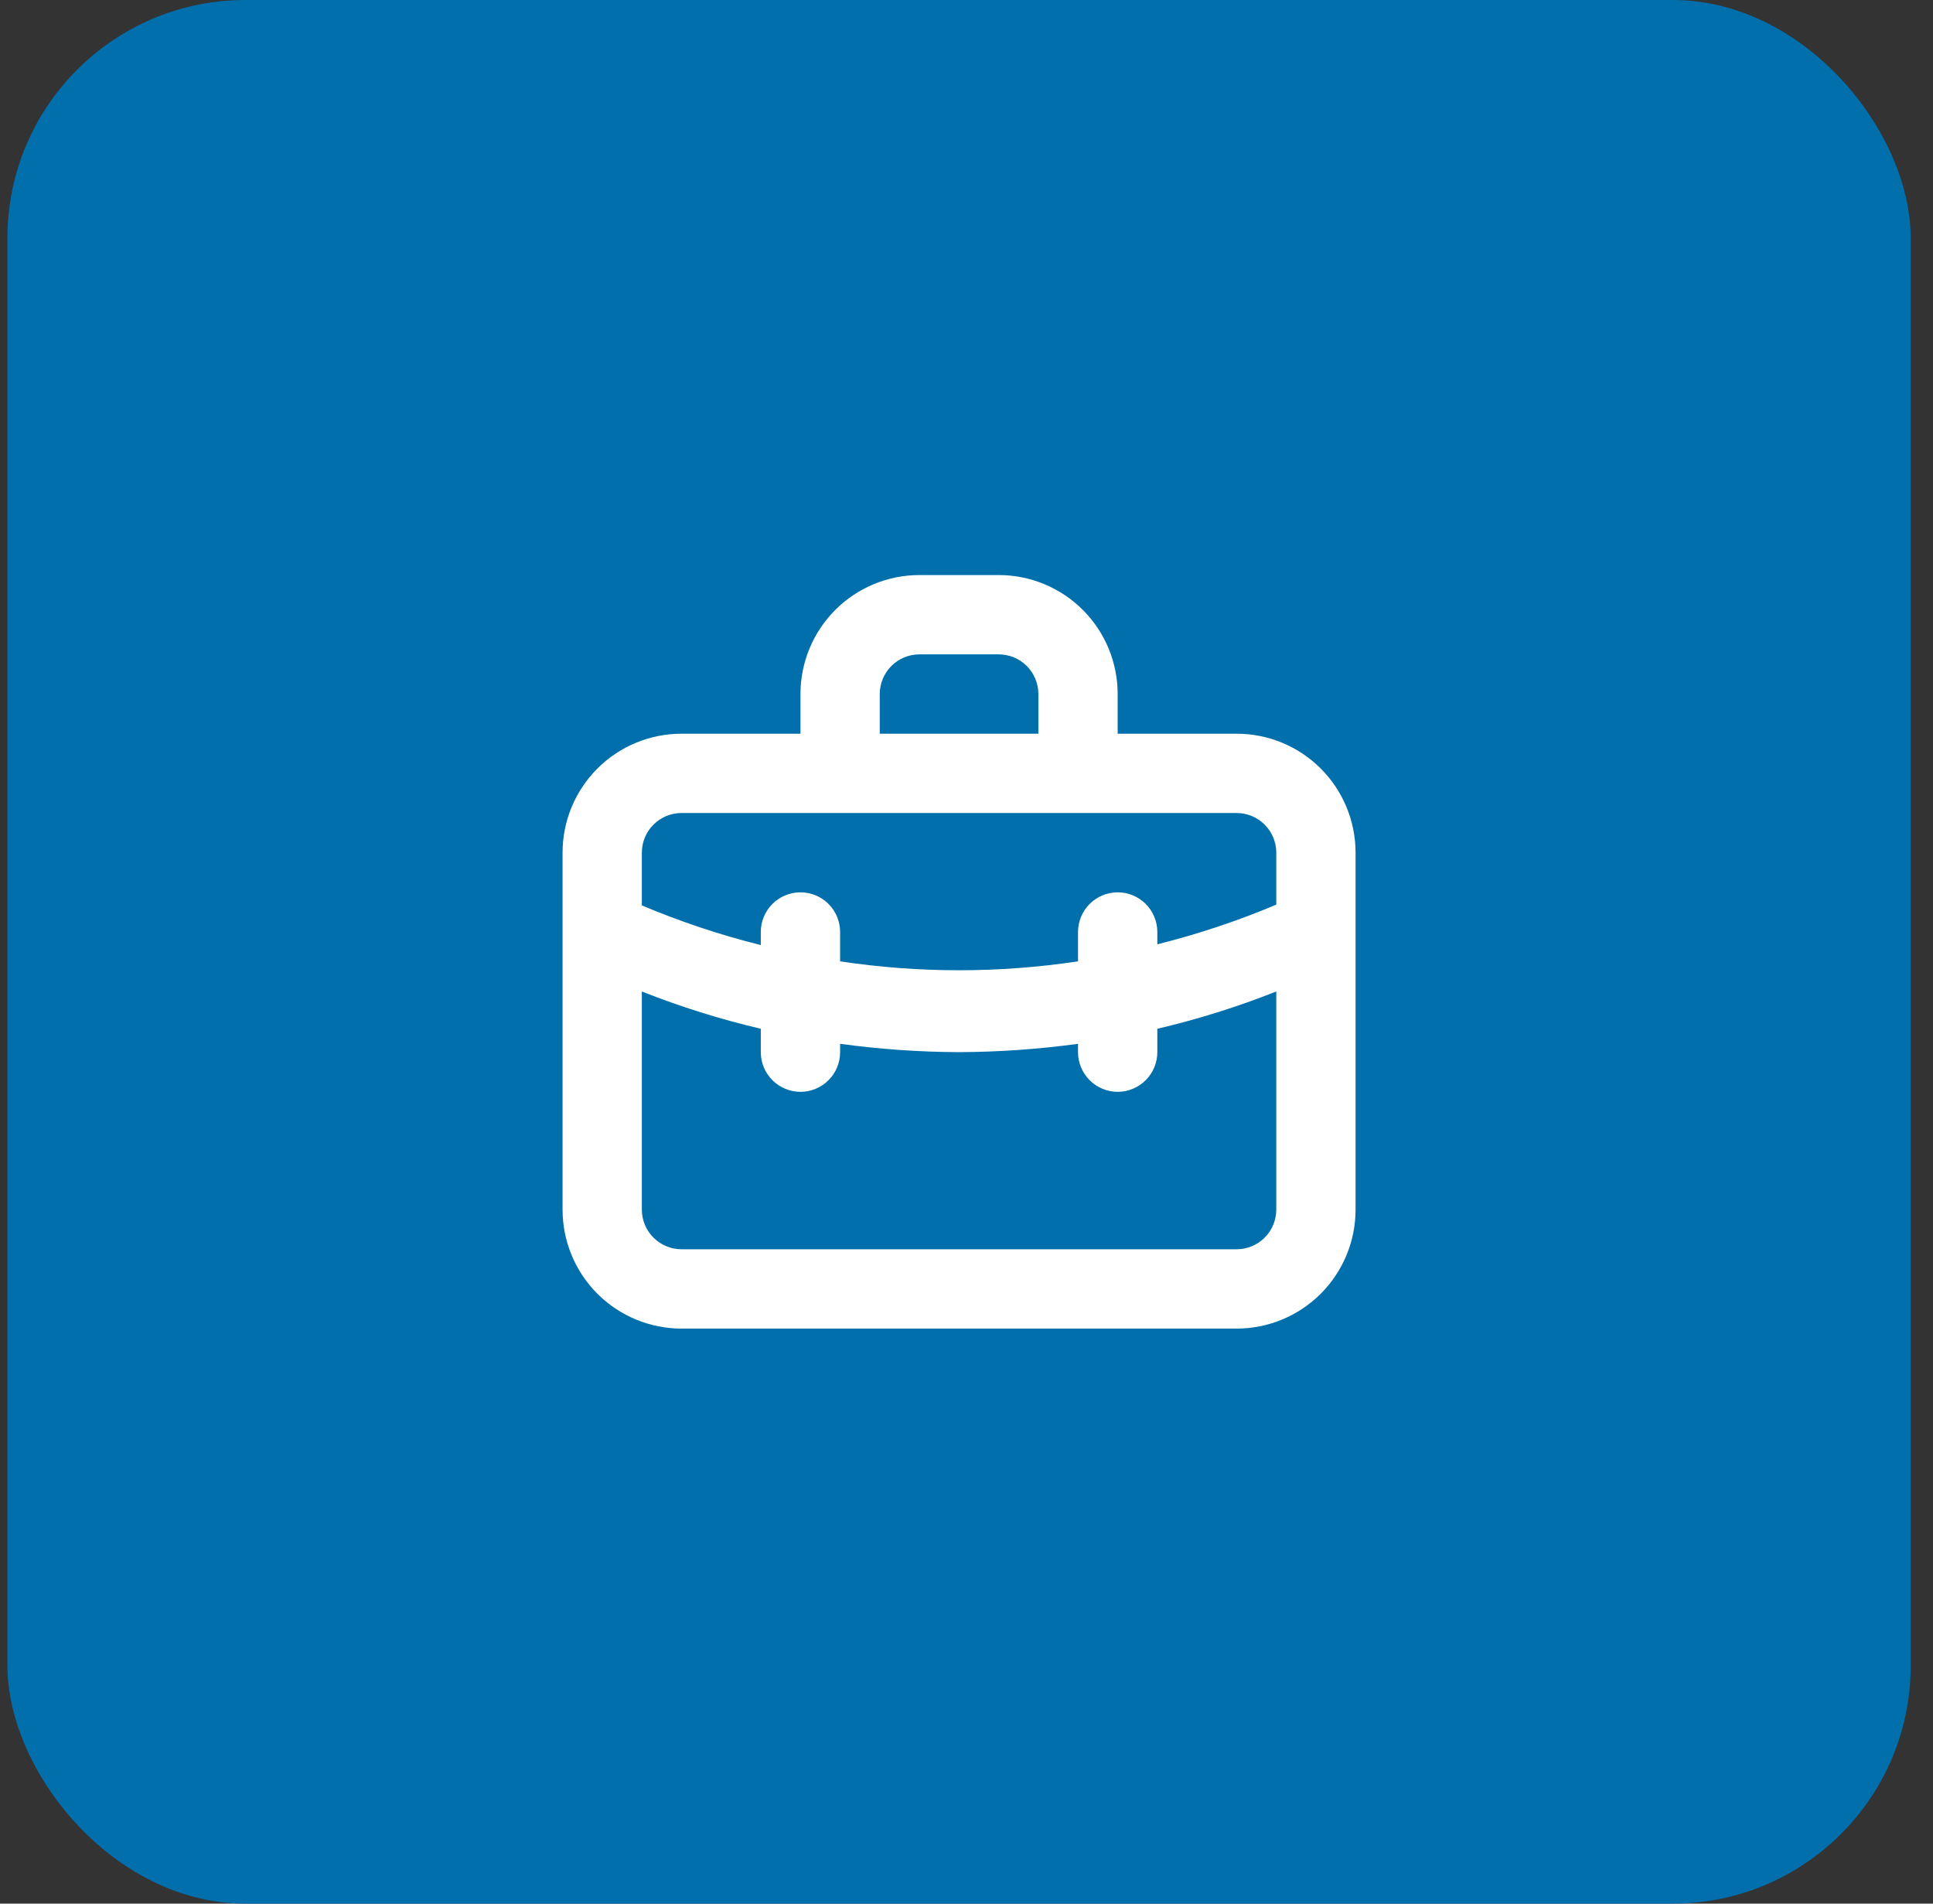 <svg width="65" height="64" viewBox="0 0 65 64" fill="none" xmlns="http://www.w3.org/2000/svg">
<rect x="0" y="0" width="65" height="64" fill="#333333" stroke="none"/>
<rect x="0.25" width="64" height="64" rx="8" fill="#006FAC"/>
<path d="M41.583 24.667H37.583V23.333C37.583 22.273 37.162 21.255 36.412 20.505C35.662 19.755 34.644 19.333 33.583 19.333H30.917C29.856 19.333 28.838 19.755 28.088 20.505C27.338 21.255 26.917 22.273 26.917 23.333V24.667H22.917C21.856 24.667 20.838 25.088 20.088 25.838C19.338 26.588 18.917 27.606 18.917 28.667V40.667C18.917 41.727 19.338 42.745 20.088 43.495C20.838 44.245 21.856 44.667 22.917 44.667H41.583C42.644 44.667 43.662 44.245 44.412 43.495C45.162 42.745 45.583 41.727 45.583 40.667V28.667C45.583 27.606 45.162 26.588 44.412 25.838C43.662 25.088 42.644 24.667 41.583 24.667ZM29.583 23.333C29.583 22.98 29.724 22.641 29.974 22.39C30.224 22.14 30.563 22 30.917 22H33.583C33.937 22 34.276 22.14 34.526 22.39C34.776 22.641 34.917 22.98 34.917 23.333V24.667H29.583V23.333ZM42.917 40.667C42.917 41.02 42.776 41.359 42.526 41.609C42.276 41.859 41.937 42 41.583 42H22.917C22.563 42 22.224 41.859 21.974 41.609C21.724 41.359 21.583 41.02 21.583 40.667V33.333C22.884 33.849 24.221 34.268 25.583 34.587V35.373C25.583 35.727 25.724 36.066 25.974 36.316C26.224 36.566 26.563 36.707 26.917 36.707C27.27 36.707 27.61 36.566 27.86 36.316C28.11 36.066 28.25 35.727 28.25 35.373V35.093C29.576 35.274 30.912 35.367 32.25 35.373C33.588 35.367 34.924 35.274 36.25 35.093V35.373C36.25 35.727 36.391 36.066 36.641 36.316C36.891 36.566 37.23 36.707 37.583 36.707C37.937 36.707 38.276 36.566 38.526 36.316C38.776 36.066 38.917 35.727 38.917 35.373V34.587C40.279 34.268 41.616 33.849 42.917 33.333V40.667ZM42.917 30.413C41.62 30.961 40.283 31.407 38.917 31.747V31.333C38.917 30.98 38.776 30.641 38.526 30.39C38.276 30.14 37.937 30 37.583 30C37.23 30 36.891 30.14 36.641 30.39C36.391 30.641 36.25 30.98 36.25 31.333V32.32C33.598 32.72 30.902 32.72 28.25 32.32V31.333C28.25 30.98 28.11 30.641 27.86 30.39C27.61 30.14 27.27 30 26.917 30C26.563 30 26.224 30.14 25.974 30.39C25.724 30.641 25.583 30.98 25.583 31.333V31.773C24.218 31.433 22.88 30.987 21.583 30.44V28.667C21.583 28.313 21.724 27.974 21.974 27.724C22.224 27.474 22.563 27.333 22.917 27.333H41.583C41.937 27.333 42.276 27.474 42.526 27.724C42.776 27.974 42.917 28.313 42.917 28.667V30.413Z" fill="white"/>
</svg>
